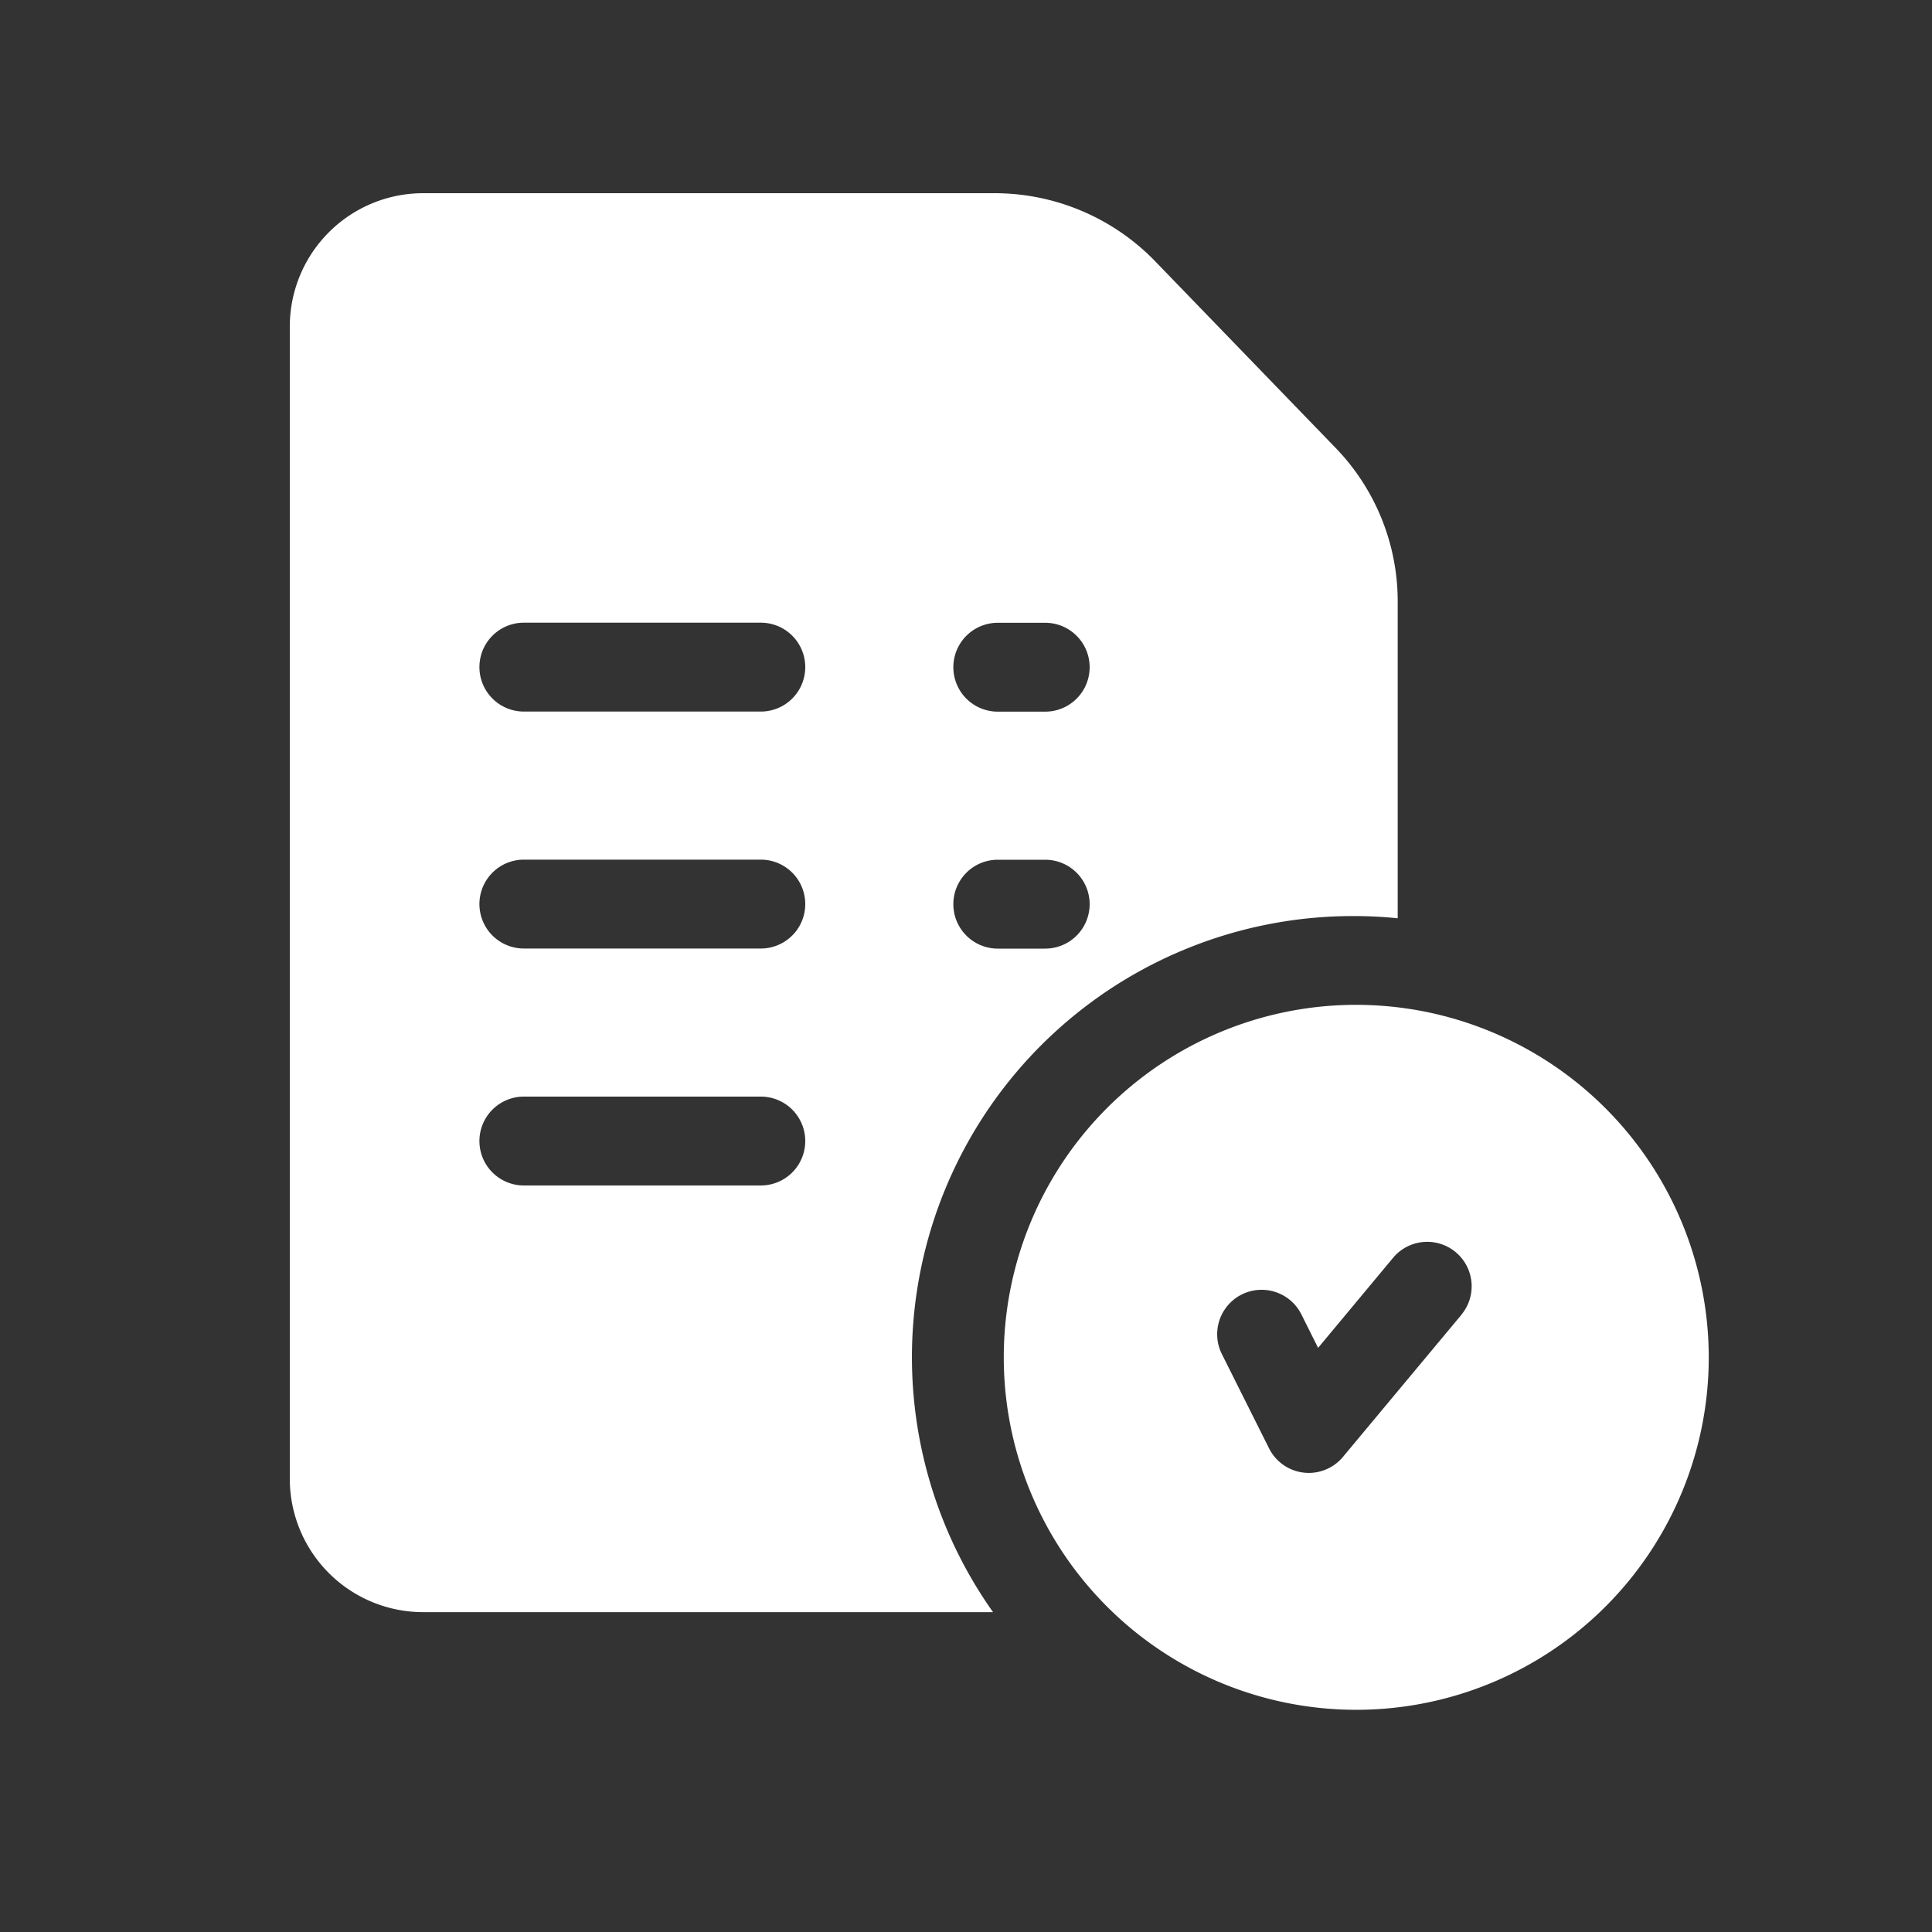 <svg xmlns="http://www.w3.org/2000/svg" width="20" height="20" viewBox="0 0 20 20">
    <rect x="0" y="0" width="20" height="20" fill="#333333" stroke="none"/>
    <defs>
        <style>
            .cls-1{fill:#fff}
        </style>
    </defs>
    <g id="Group_2441" data-name="Group 2441" transform="translate(-175 -430)">
        <g id="task_1_" data-name="task (1)" transform="translate(161.5 432)">
            <path id="Path_6655" d="M260.149 274a3.649 3.649 0 1 0 3.68 3.649 3.653 3.653 0 0 0-3.68-3.649zm1.12 3.208l-1.227 1.472a.46.46 0 0 1-.765-.089l-.491-.981a.46.46 0 0 1 .823-.411l.176.352.776-.932a.46.46 0 1 1 .707.589z" class="cls-1" data-name="Path 6655" transform="translate(-232.64 -265.598)"/>
            <path id="Path_6656" d="M27.31 2.62L25.444.69A2.315 2.315 0 0 0 23.8 0h-5.92a1.381 1.381 0 0 0-1.38 1.38v11.929a1.381 1.381 0 0 0 1.38 1.38h5.9a4.567 4.567 0 0 1 3.729-7.206q.233 0 .46.023V4.231a2.287 2.287 0 0 0-.659-1.611zm-5.935 7.652h-2.452a.46.46 0 1 1 0-.92h2.453a.46.46 0 0 1 0 .92zm0-2.453h-2.452a.46.46 0 1 1 0-.92h2.453a.46.46 0 0 1 0 .92zm0-2.453h-2.452a.46.46 0 1 1 0-.92h2.453a.46.46 0 0 1 0 .92zM24.32 7.82h-.491a.46.46 0 0 1 0-.92h.491a.46.46 0 1 1 0 .92zm0-2.453h-.491a.46.46 0 0 1 0-.92h.491a.46.46 0 1 1 0 .92z" class="cls-1" data-name="Path 6656"/>
        </g>
        <path id="Rectangle_2624" fill="none" d="M0 0H20V20H0z" data-name="Rectangle 2624" transform="translate(175 430)"/>
    </g>
</svg>
